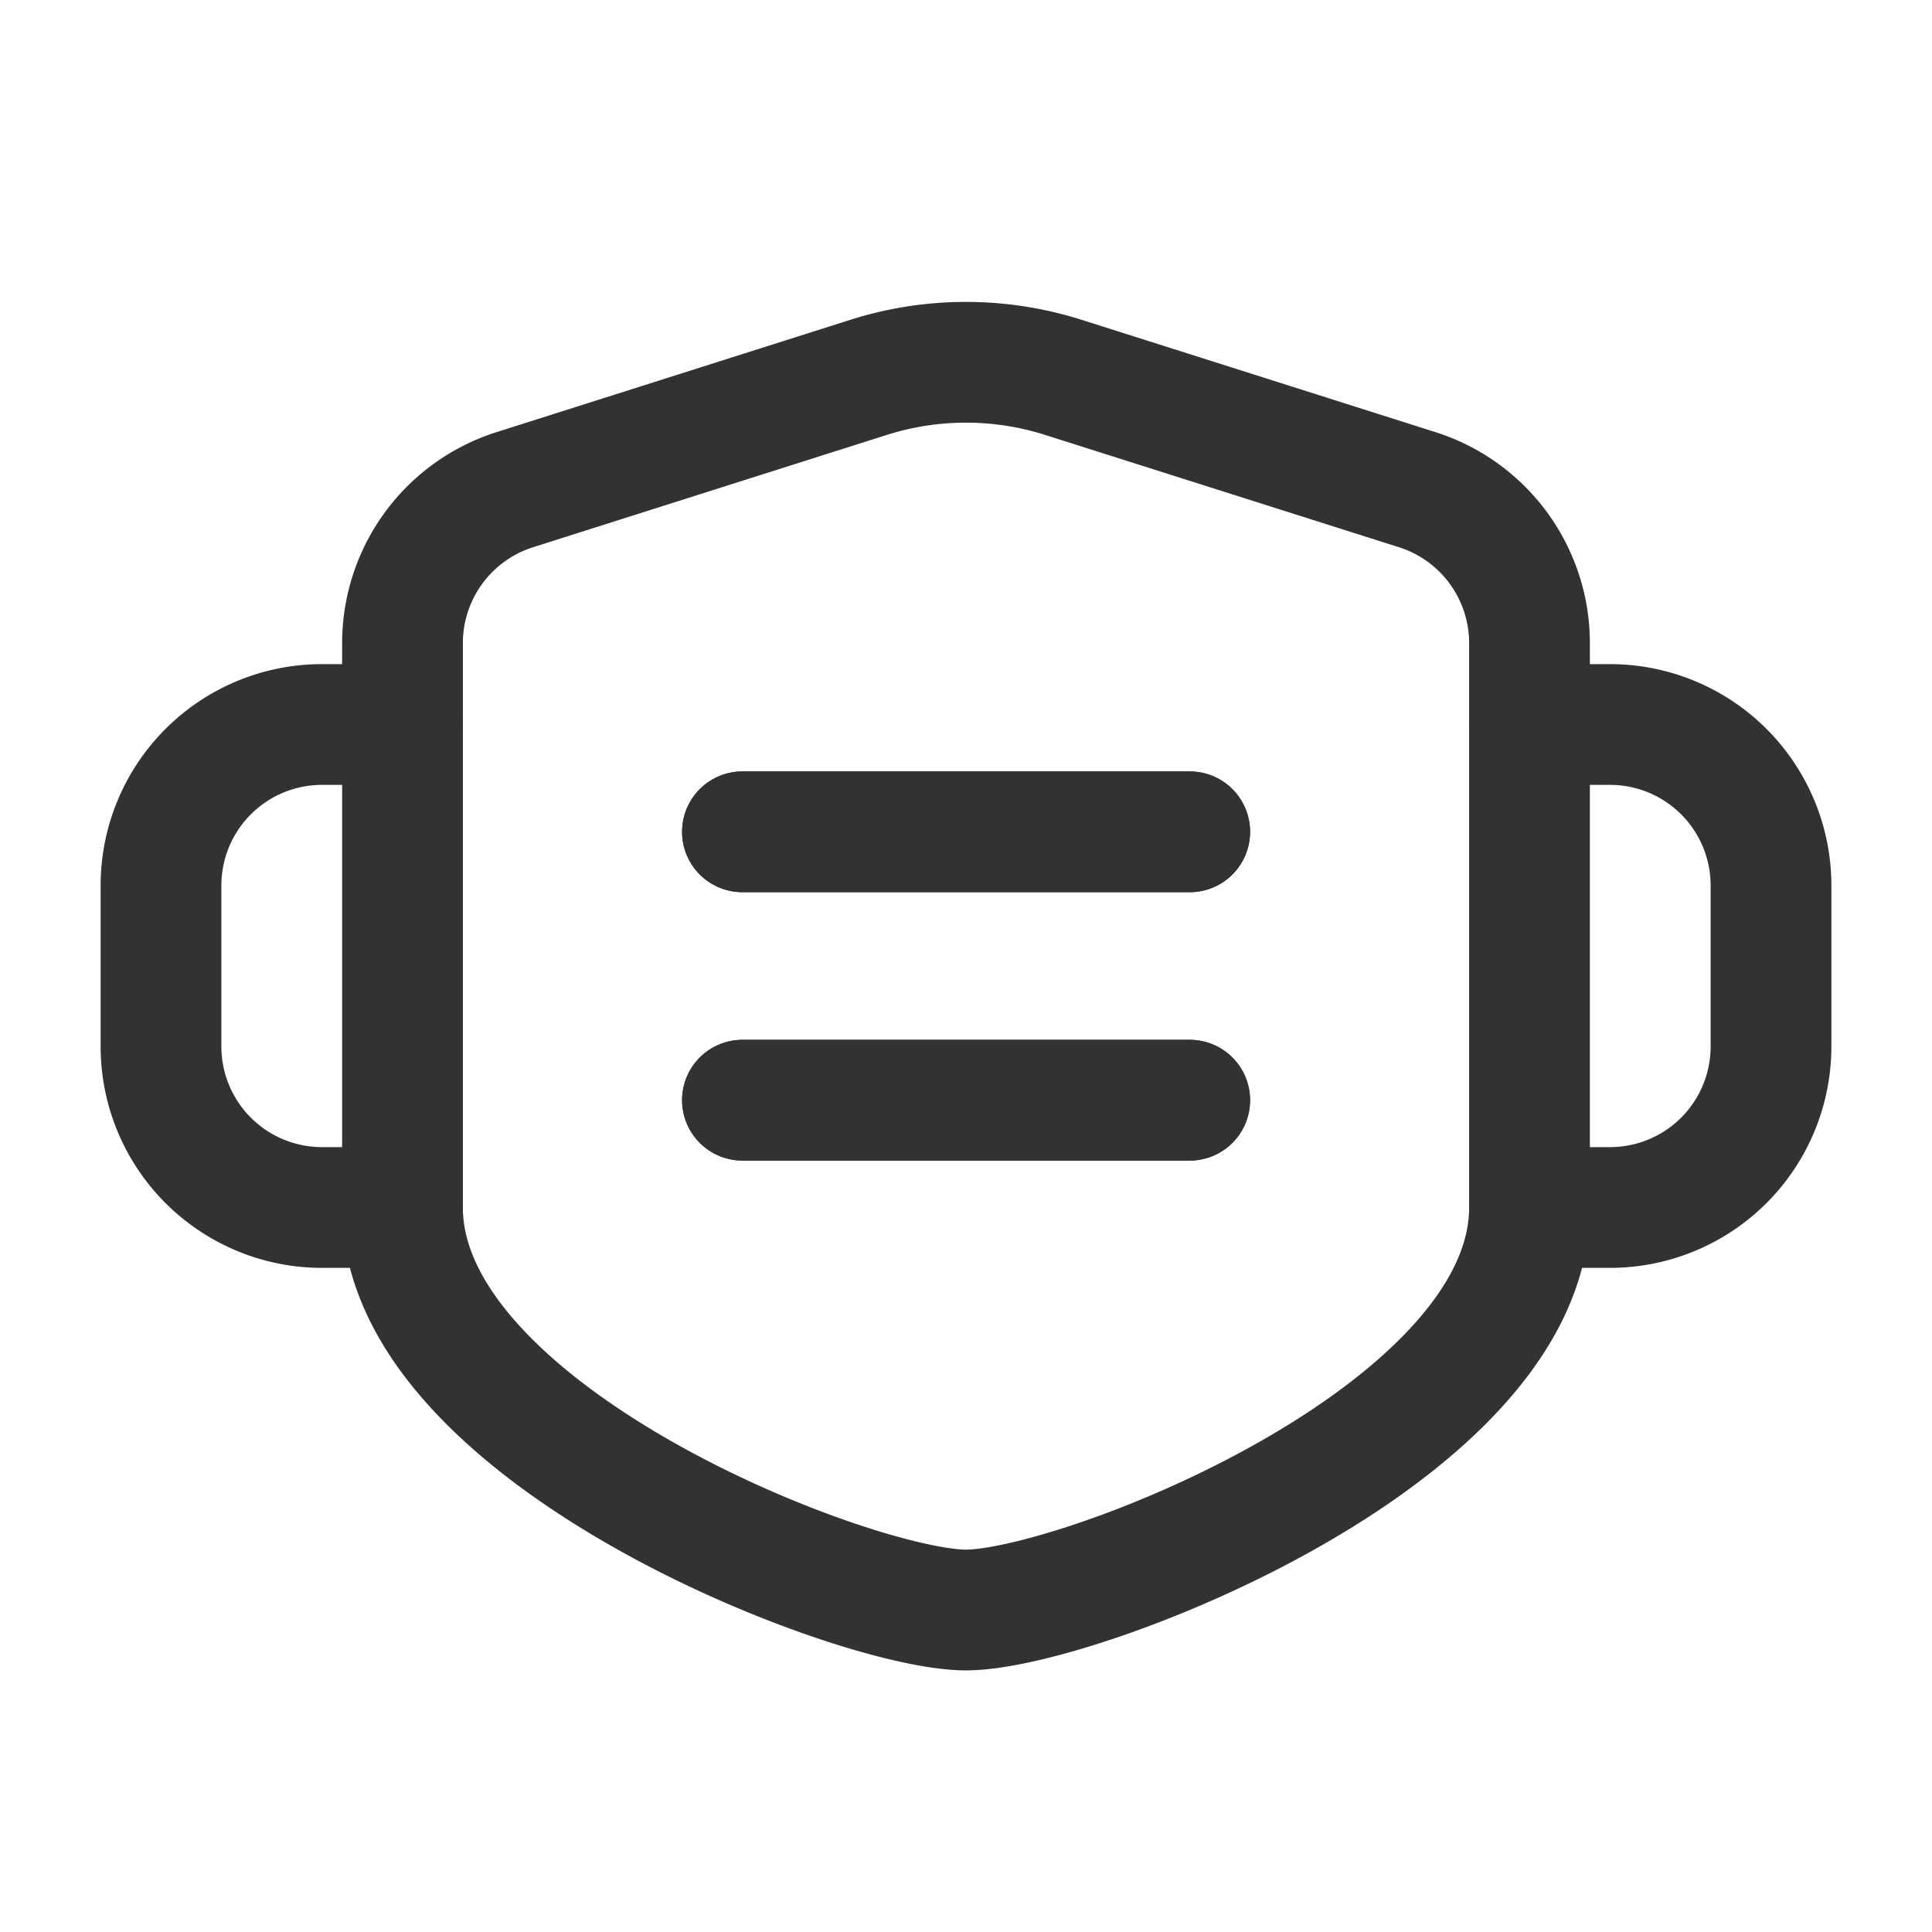 <svg xmlns="http://www.w3.org/2000/svg" viewBox="0 0 24 24"><line x1="9.223" y1="13.667" x2="14.779" y2="13.667" fill="none" stroke="#323232" stroke-linecap="round" stroke-linejoin="round" stroke-width="1.5"/><line x1="9.223" y1="10.333" x2="14.779" y2="10.333" fill="none" stroke="#323232" stroke-linecap="round" stroke-linejoin="round" stroke-width="1.5"/><line x1="9.223" y1="13.667" x2="14.779" y2="13.667" fill="none" stroke="#323232" stroke-linecap="round" stroke-linejoin="round" stroke-width="1.5"/><line x1="9.223" y1="10.333" x2="14.779" y2="10.333" fill="none" stroke="#323232" stroke-linecap="round" stroke-linejoin="round" stroke-width="1.5"/><path d="M19,15h1a2,2,0,0,0,2-2V11a2,2,0,0,0-2-2H19" fill="none" stroke="#323232" stroke-linecap="round" stroke-linejoin="round" stroke-width="1.5"/><path d="M5,9H4a2,2,0,0,0-2,2v2a2,2,0,0,0,2,2H5" fill="none" stroke="#323232" stroke-linecap="round" stroke-linejoin="round" stroke-width="1.5"/><path d="M5,15c0,2.831,5.616,5,7,5s7-2.169,7-5V7.989a2,2,0,0,0-1.395-1.906L13.21,4.688a4,4,0,0,0-2.421,0L6.395,6.083A2,2,0,0,0,5,7.989Z" fill="none" stroke="#323232" stroke-linecap="round" stroke-linejoin="round" stroke-width="1.5"/><path d="M0,0H24V24H0Z" fill="none"/></svg>